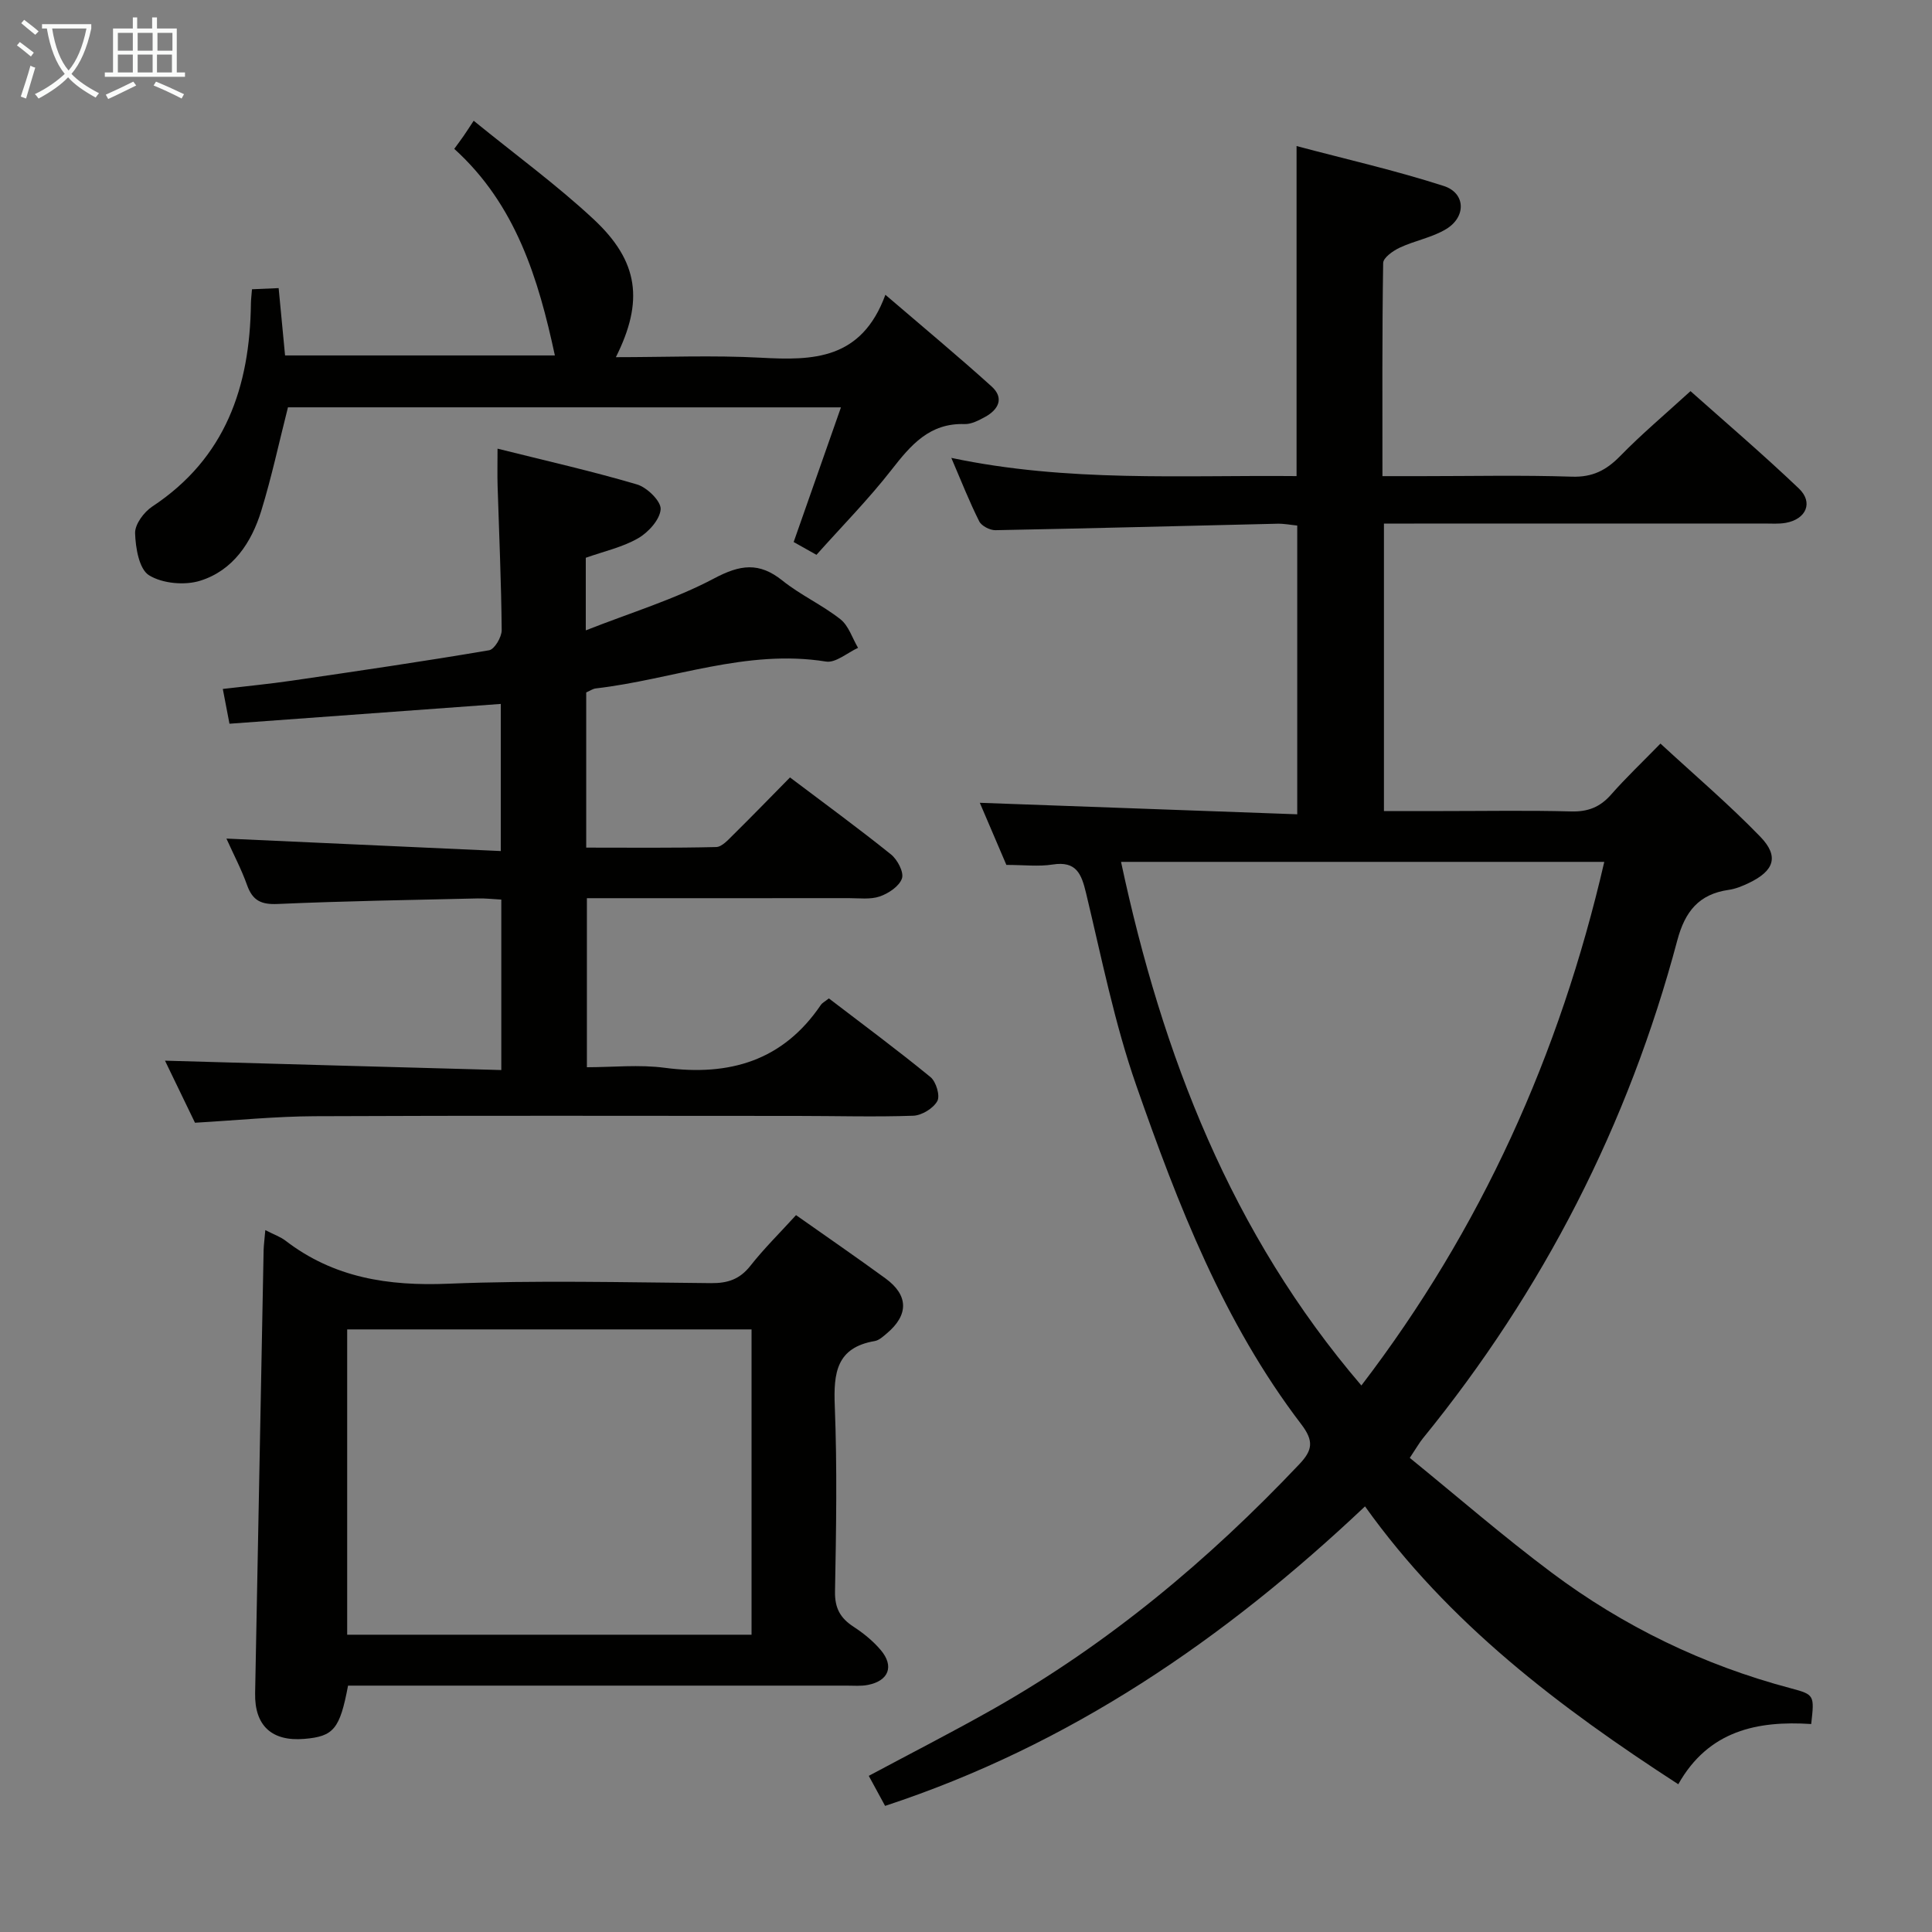 <svg enable-background="new 0 0 400 400" viewBox="0 0 400 400" xmlns="http://www.w3.org/2000/svg"><rect x="0" y="0" width="400" height="400" fill="#808080" stroke="none"/><g fill="#010100"><path d="m183.25 373.89c-1.17-2.15-2.19-4.04-3.38-6.22 8.7-4.66 17.36-9.08 25.81-13.86 23.81-13.49 44.56-30.83 63.33-50.66 2.77-2.92 3.03-4.83.39-8.29-16.06-21.03-25.52-45.45-34.13-70.08-4.52-12.92-7.2-26.5-10.41-39.86-.96-3.99-2-6.7-6.92-5.93-2.92.46-5.97.08-9.58.08-1.86-4.35-3.83-8.95-5.5-12.86 21.98.8 43.66 1.58 65.72 2.38 0-20.44 0-39.85 0-59.78-1.27-.12-2.69-.41-4.1-.38-19.46.45-38.92.97-58.38 1.34-1.14.02-2.88-.87-3.36-1.83-2.01-3.99-3.65-8.17-5.78-13.14 24.1 5.09 47.77 3.54 71.48 3.77 0-22.75 0-44.96 0-68.33 10.24 2.72 20.51 5.05 30.49 8.27 4.51 1.46 4.66 6.37.51 8.9-2.9 1.77-6.49 2.39-9.61 3.85-1.4.65-3.45 2.09-3.46 3.2-.23 14.46-.15 28.93-.15 44.12h8.24c10.33 0 20.67-.23 30.99.11 4.27.14 7.12-1.33 9.99-4.27 4.41-4.52 9.26-8.6 14.56-13.44 6.97 6.21 14.89 12.97 22.43 20.15 3.05 2.9 1.52 6.36-2.7 7.12-1.46.26-2.99.14-4.49.14-24.16.01-48.32 0-72.49.01-1.96 0-3.92 0-6.22 0v59.52h12.28c8.83 0 17.67-.16 26.49.08 3.47.09 5.98-.89 8.26-3.49 3.07-3.49 6.46-6.7 10.22-10.56 7.14 6.59 14.22 12.62 20.66 19.27 3.95 4.08 2.9 7.07-2.33 9.58-1.34.64-2.77 1.24-4.22 1.44-6.16.88-9.03 4.48-10.62 10.44-10.14 38.13-27.75 72.51-52.68 103.12-.72.88-1.28 1.89-2.71 4.04 9.8 7.97 19.3 16.22 29.35 23.74 14.91 11.16 31.46 19.17 49.53 23.96 4.93 1.31 4.9 1.44 4.23 7.4-11.12-.72-21.25 1.33-27.52 12.47-24.6-15.94-47.56-33.29-64.86-57.53-29.1 27.5-61.08 49.42-99.36 62.01zm48.85-195.45c8.55 40.08 22.84 76.96 49.76 108.41 24.79-32.4 41.07-68.5 50.29-108.41-33.56 0-66.49 0-100.05 0z"/><path d="m103.79 221.54c0-12.53 0-23.66 0-35.29-1.71-.09-3.31-.28-4.9-.24-13.8.32-27.62.54-41.41 1.15-3.42.15-5.18-.71-6.32-3.89-1.16-3.26-2.79-6.34-4.28-9.65 19.05.86 37.77 1.71 56.8 2.58 0-10.98 0-20.74 0-30.46-18.76 1.37-37.38 2.73-56.17 4.1-.55-2.85-.9-4.72-1.38-7.2 4.89-.58 9.62-1.03 14.32-1.72 13.62-1.99 27.24-3.98 40.81-6.29 1.12-.19 2.62-2.73 2.61-4.17-.09-9.98-.54-19.95-.85-29.92-.07-2.3-.01-4.6-.01-7.65 9.99 2.5 19.53 4.65 28.88 7.41 2.08.61 5 3.48 4.89 5.13-.14 2.14-2.54 4.79-4.66 6.01-3.25 1.87-7.09 2.71-10.84 4.04v15.03c9.37-3.69 18.39-6.42 26.56-10.75 5.41-2.87 9.32-3.43 14.15.44 3.74 3 8.24 5.04 12.01 8.01 1.71 1.35 2.46 3.91 3.65 5.92-2.22 1.01-4.63 3.16-6.63 2.84-16.47-2.65-31.79 3.72-47.66 5.56-.63.07-1.22.5-1.99.83v32.13c9.04 0 17.98.1 26.91-.12 1.2-.03 2.49-1.51 3.53-2.53 3.9-3.85 7.71-7.78 11.75-11.88 7.19 5.43 14.18 10.53 20.91 15.94 1.33 1.07 2.71 3.68 2.27 4.97-.55 1.62-2.77 3.1-4.59 3.73-1.95.67-4.27.35-6.43.35-17.96.02-35.93.01-54.21.01v35c5.34 0 10.83-.59 16.15.12 13.38 1.76 24.45-1.45 32.3-13.04.26-.39.76-.63 1.65-1.33 6.98 5.34 14.15 10.65 21.04 16.29 1.16.95 2.03 3.87 1.41 4.97-.84 1.51-3.21 2.96-4.97 3.03-7.99.28-15.99.04-23.99.04-33.32-.01-66.65-.09-99.97.06-8.12.04-16.24.86-24.76 1.35-2.11-4.38-4.33-8.97-6.21-12.85 22.99.66 46.1 1.3 69.63 1.94z"/><path d="m54.93 254.68c1.87.96 3.15 1.4 4.17 2.18 10.01 7.7 21.29 9.43 33.71 8.92 18.12-.74 36.29-.28 54.44-.12 3.46.03 5.93-.82 8.12-3.6 2.85-3.62 6.16-6.87 9.44-10.48 6.36 4.48 12.5 8.71 18.52 13.1 4.79 3.49 4.83 7.56.27 11.39-.75.63-1.6 1.43-2.5 1.58-7.92 1.35-8.54 6.59-8.27 13.4.51 12.8.29 25.64.05 38.46-.06 3.45 1.1 5.51 3.84 7.29 2.06 1.34 4.06 2.97 5.64 4.84 2.81 3.33 1.64 6.35-2.64 7.2-1.45.29-2.99.15-4.48.15-32.64.01-65.27 0-97.91 0-1.79 0-3.58 0-5.27 0-1.7 9.01-2.99 10.52-9.07 11.03-6.74.56-10.3-2.76-10.17-9.46.59-30.59 1.17-61.19 1.76-91.78.04-1.13.2-2.27.35-4.1zm16.95 20.56v63.21h83.72c0-21.29 0-42.19 0-63.21-28.1 0-55.86 0-83.72 0z"/><path d="m59.62 84.33c-1.87 7.36-3.39 14.49-5.53 21.44-2.02 6.57-5.85 12.34-12.63 14.46-3.21 1.01-7.84.59-10.61-1.13-2.05-1.27-2.79-5.68-2.88-8.72-.05-1.83 1.83-4.37 3.56-5.51 15.18-10.02 20.21-24.82 20.42-42.04.01-.82.12-1.63.22-2.94 1.83-.08 3.54-.16 5.52-.24.45 4.75.87 9.18 1.33 13.94h55.86c-3.4-15.84-8.07-31.23-20.83-42.77.81-1.12 1.39-1.89 1.94-2.68.57-.82 1.11-1.67 2.08-3.14 8.76 7.13 17.23 13.31 24.83 20.39 9.37 8.73 10.41 16.98 4.61 28.56 10.18 0 20.12-.42 30.01.11 10.78.59 20.84.47 25.79-13.03 8.08 6.93 15.16 12.81 21.99 18.98 2.66 2.4 1.43 4.8-1.38 6.33-1.29.7-2.81 1.5-4.19 1.46-7.28-.25-11.15 4.34-15.16 9.48-4.78 6.13-10.28 11.7-15.53 17.59-1.98-1.11-3.39-1.9-4.72-2.65 3.26-9.27 6.42-18.28 9.79-27.88-38.8-.01-76.67-.01-114.49-.01z"/></g><path d="m6.4 11.7c-1-.8-1.9-1.6-2.9-2.3l.6-.7c.9.7 1.9 1.4 2.9 2.2zm-2.1 8.3c.7-2.1 1.4-4.2 2-6.4.2.1.6.3 1 .4-.7 2.3-1.3 4.4-1.9 6.4zm3-12.8c-1.1-.9-2.1-1.7-2.9-2.4l.6-.7c1 .8 2 1.5 3 2.4zm1.4-1.3v-.9h10.2v.9c-.9 4.2-2.3 7.3-4.1 9.4 1.3 1.4 3.2 2.7 5.7 4-.2.2-.4.5-.7.9-2.5-1.4-4.4-2.7-5.7-4.2-1.4 1.5-3.5 3-6.1 4.4 0 0 0 0-.1-.1-.3-.4-.5-.7-.7-.8 2.7-1.3 4.7-2.8 6.2-4.2-1.8-2.2-3-5.3-3.7-9.4zm9.2 0h-7.1c.6 3.8 1.7 6.7 3.4 8.7 1.7-2 2.9-4.8 3.7-8.7z" fill="#fafbfa"/><path d="m31.6 3.6h.9v2.3h4.1v9.1h1.7v.9h-16.6v-.9h1.7v-9.1h4.1v-2.3h.9v2.3h3.1v-2.3zm-4 13.3.6.8c-1.9.9-3.8 1.9-5.8 2.8-.2-.3-.3-.6-.5-.9 2-.9 3.9-1.8 5.7-2.7zm-3.2-10.1v3.7h3.1v-3.7zm0 4.5v3.7h3.1v-3.7zm4.1-4.5v3.7h3.1v-3.7zm0 4.5v3.7h3.1v-3.7zm9.1 9.1c-2.1-1.1-4.1-2-5.8-2.7l.5-.8c2.2.9 4.1 1.8 5.8 2.6zm-1.9-13.6h-3.1v3.7h3.1zm-3.2 4.5v3.7h3.1v-3.7z" fill="#fafbfa"/></svg>